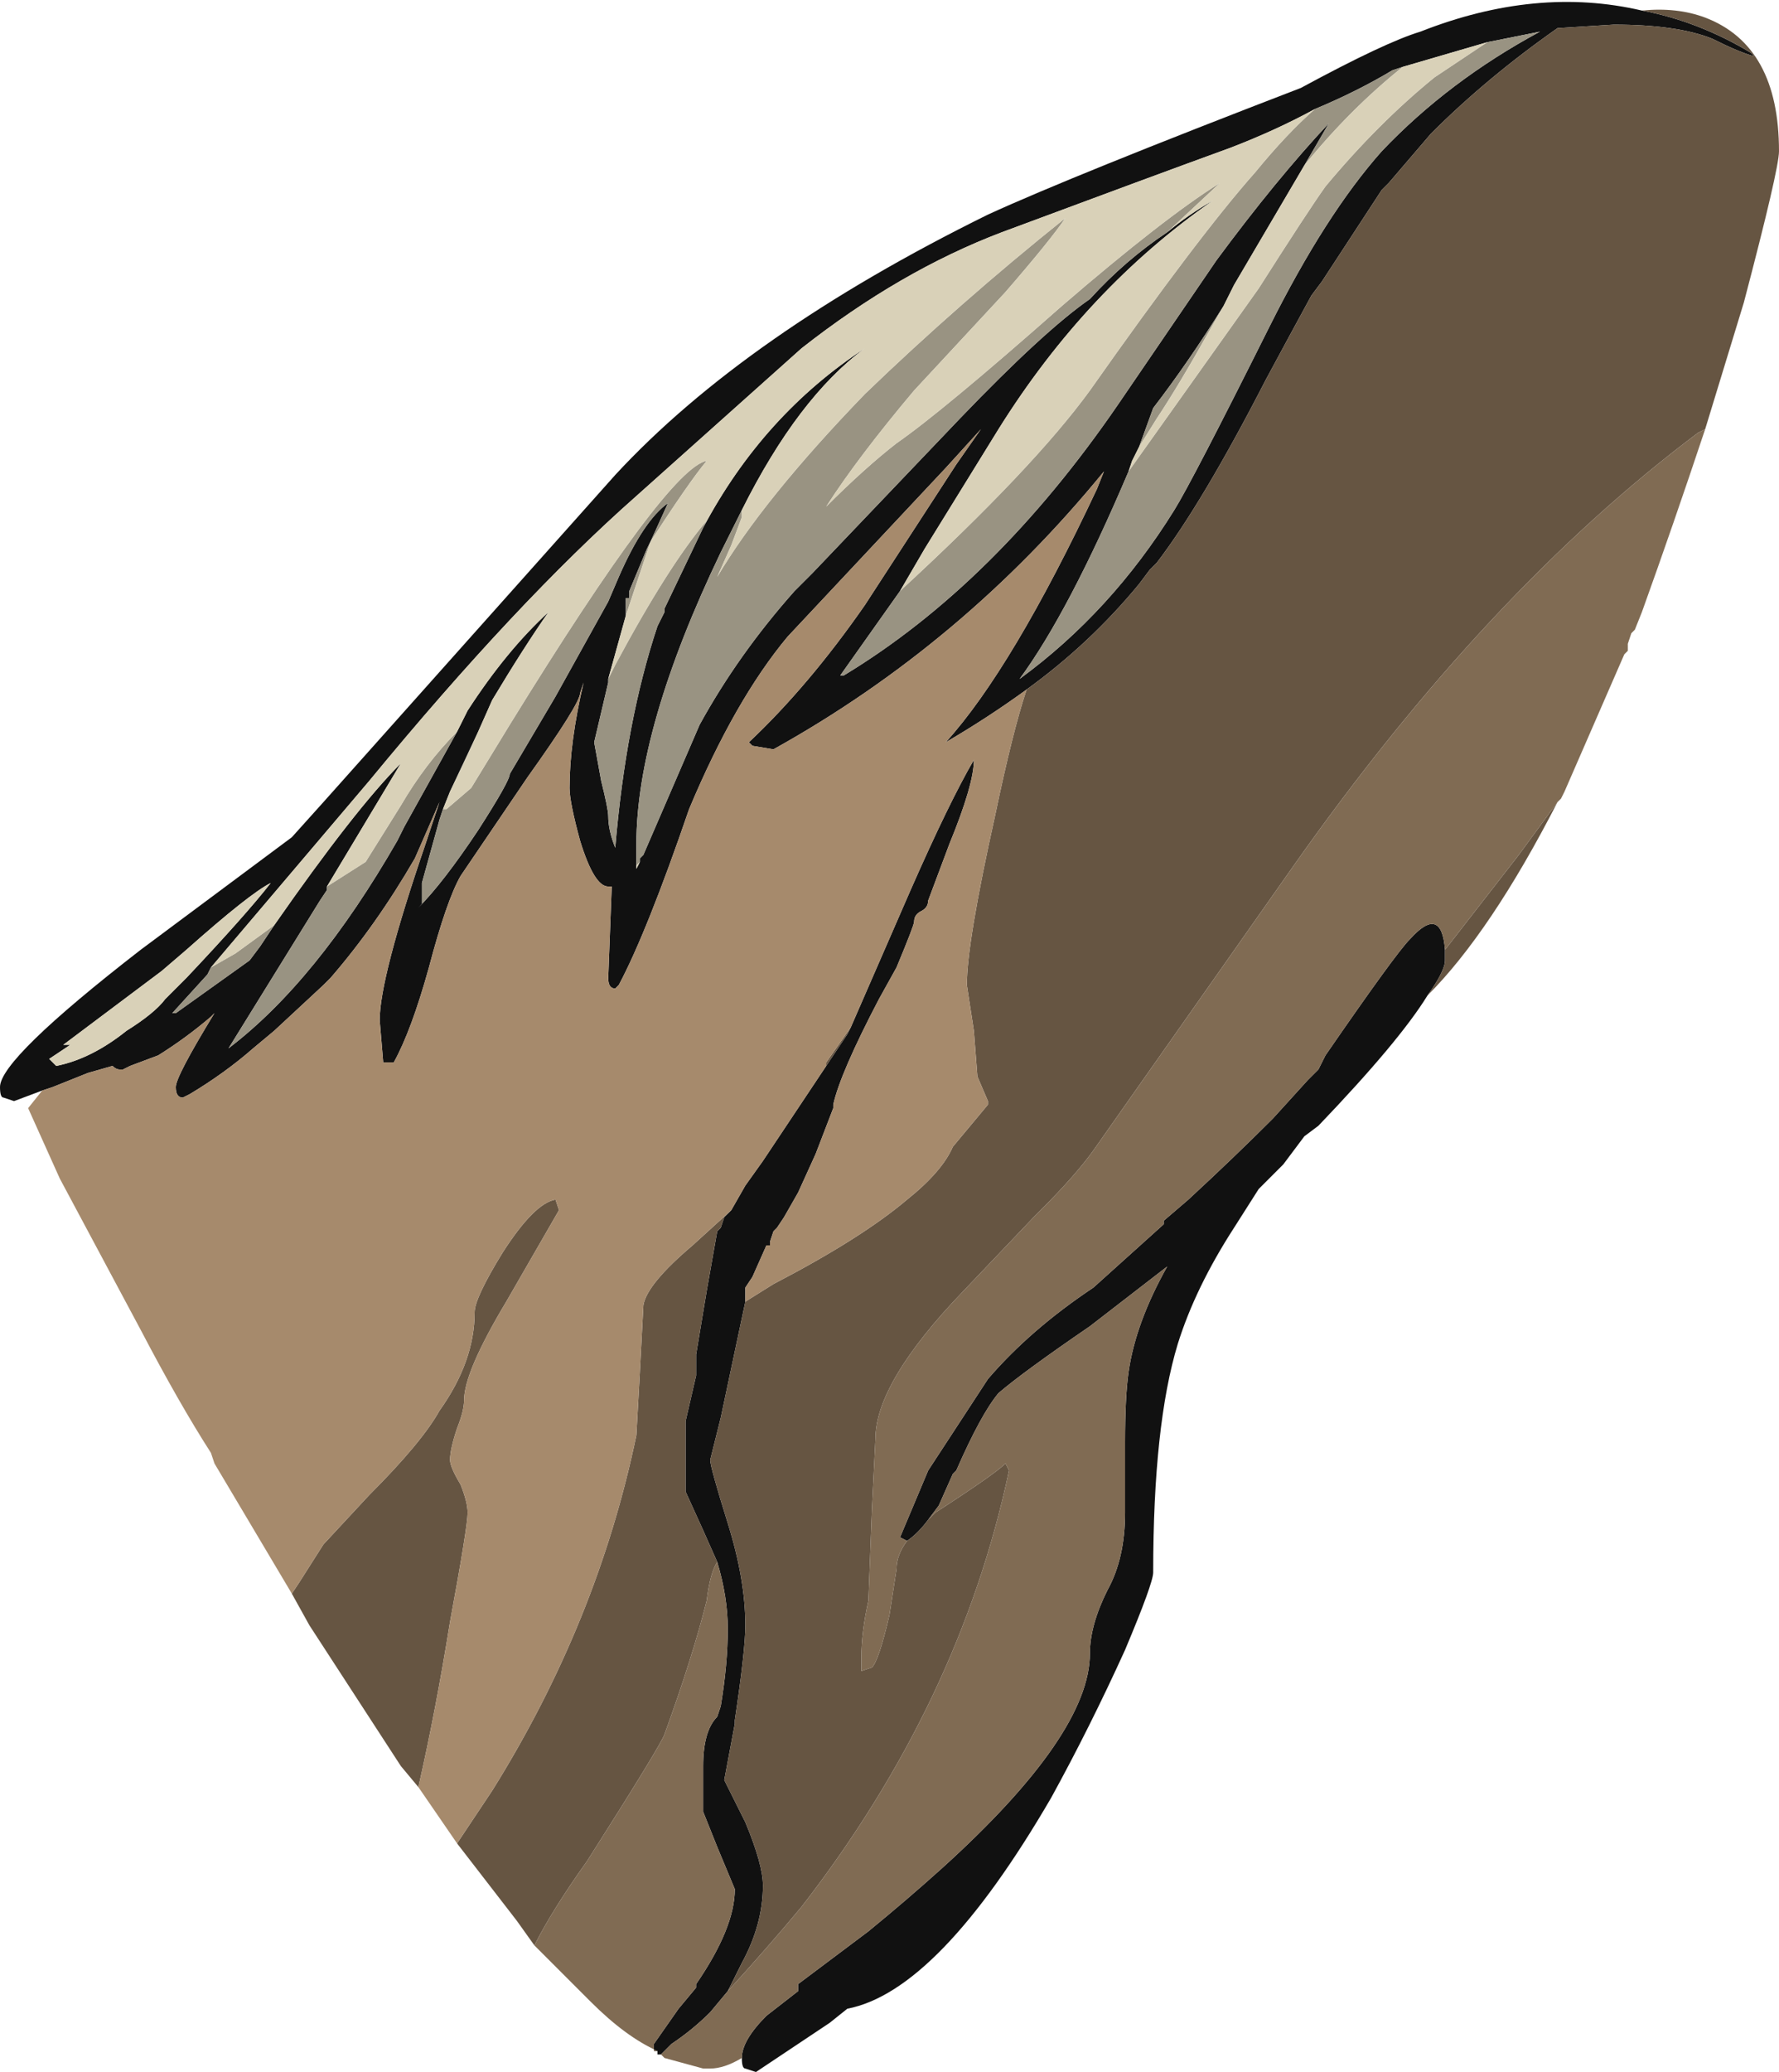<?xml version="1.0" encoding="UTF-8" standalone="no"?>
<svg xmlns:ffdec="https://www.free-decompiler.com/flash" xmlns:xlink="http://www.w3.org/1999/xlink" ffdec:objectType="frame" height="206.15px" width="177.1px" xmlns="http://www.w3.org/2000/svg">
  <g transform="matrix(1.0, 0.0, 0.0, 1.0, 61.95, 215.25)">
    <use ffdec:characterId="533" height="29.45" transform="matrix(7.0, 0.0, 0.0, 7.0, -61.95, -215.25)" width="25.3" xlink:href="#shape0"/>
  </g>
  <defs>
    <g id="shape0" transform="matrix(1.0, 0.0, 0.0, 1.0, 8.85, 30.75)">
      <path d="M11.1 -29.8 L10.95 -29.75 Q10.45 -29.45 9.85 -29.2 9.3 -28.9 8.65 -28.65 7.55 -28.25 5.4 -27.45 3.95 -26.9 2.55 -25.8 L0.2 -23.7 Q-1.5 -22.2 -3.6 -19.65 L-5.85 -17.0 -5.9 -16.9 -6.4 -16.35 -6.35 -16.35 -5.3 -17.1 -5.15 -17.3 -4.95 -17.6 Q-3.8 -19.25 -3.15 -19.9 L-4.2 -18.15 -4.2 -18.1 -4.3 -17.95 -5.6 -15.85 Q-4.35 -16.8 -3.2 -18.8 L-3.1 -19.0 -2.35 -20.35 -2.2 -20.65 Q-1.65 -21.5 -1.05 -22.05 -1.4 -21.55 -1.85 -20.8 L-2.05 -20.35 -2.45 -19.5 -2.55 -19.25 -2.6 -19.1 -2.85 -18.2 -2.85 -17.9 -2.9 -17.85 Q-2.55 -18.2 -2.05 -18.95 -1.6 -19.65 -1.6 -19.75 L-0.95 -20.85 -0.2 -22.2 -0.05 -22.55 Q0.3 -23.35 0.65 -23.6 L0.4 -23.05 0.35 -22.95 0.1 -22.35 0.1 -22.25 0.05 -22.25 0.05 -22.0 -0.2 -21.1 -0.2 -21.05 -0.4 -20.2 -0.3 -19.65 Q-0.2 -19.25 -0.2 -19.15 -0.2 -18.95 -0.1 -18.7 0.05 -20.5 0.5 -21.85 L0.6 -22.05 0.6 -22.1 1.15 -23.25 Q2.0 -24.85 3.45 -25.8 2.5 -25.1 1.7 -23.5 L1.4 -22.9 Q0.2 -20.4 0.2 -18.75 L0.2 -18.5 0.2 -18.4 0.25 -18.5 0.25 -18.55 0.3 -18.6 1.1 -20.45 Q1.65 -21.45 2.45 -22.35 L2.7 -22.6 4.8 -24.8 Q6.0 -26.05 6.65 -26.5 7.15 -27.05 7.75 -27.45 8.05 -27.7 8.4 -27.9 6.6 -26.65 5.35 -24.65 L4.3 -22.95 3.95 -22.35 3.1 -21.15 3.15 -21.15 Q5.3 -22.45 7.05 -25.0 L8.45 -27.05 Q9.3 -28.2 10.05 -29.0 L9.7 -28.4 8.7 -26.7 8.55 -26.4 Q8.05 -25.6 7.55 -24.95 L7.35 -24.4 7.25 -24.2 7.2 -24.05 Q6.35 -22.05 5.65 -21.1 6.95 -22.05 7.85 -23.5 8.1 -23.9 9.2 -26.1 10.0 -27.7 10.8 -28.6 11.75 -29.6 13.05 -30.3 L12.3 -30.15 11.1 -29.8 M-8.25 -15.25 L-8.65 -15.1 -8.8 -15.15 Q-8.85 -15.15 -8.85 -15.3 -8.85 -15.7 -6.85 -17.25 L-4.7 -18.85 -4.25 -19.35 -0.1 -24.0 Q1.75 -26.0 5.2 -27.7 6.4 -28.25 9.65 -29.5 10.85 -30.15 11.35 -30.3 13.0 -30.95 14.5 -30.6 15.3 -30.45 16.05 -30.0 L16.1 -29.95 Q15.9 -30.0 15.5 -30.2 15.0 -30.4 14.1 -30.4 L13.3 -30.35 Q12.3 -29.65 11.5 -28.85 L10.9 -28.15 10.8 -28.05 9.95 -26.75 9.8 -26.55 Q9.5 -26.0 9.15 -25.35 8.25 -23.6 7.6 -22.75 L7.5 -22.65 7.35 -22.45 Q6.65 -21.6 5.75 -20.95 5.2 -20.55 4.6 -20.2 5.55 -21.25 6.75 -23.8 L6.85 -24.05 Q4.85 -21.6 2.15 -20.1 L1.85 -20.15 1.8 -20.2 Q2.65 -21.0 3.45 -22.15 L4.75 -24.15 5.1 -24.65 4.6 -24.1 2.35 -21.7 Q1.6 -20.8 0.95 -19.25 0.35 -17.5 -0.05 -16.75 L-0.1 -16.7 Q-0.2 -16.7 -0.2 -16.85 L-0.15 -18.15 -0.2 -18.15 Q-0.4 -18.15 -0.6 -18.8 -0.75 -19.35 -0.75 -19.55 -0.75 -20.2 -0.55 -21.05 L-0.6 -20.9 Q-0.6 -20.75 -1.35 -19.7 L-2.3 -18.3 Q-2.5 -17.95 -2.75 -17.0 -3.0 -16.1 -3.25 -15.65 L-3.4 -15.65 -3.45 -16.25 Q-3.45 -16.85 -2.8 -18.75 L-2.6 -19.35 -2.95 -18.55 Q-3.5 -17.6 -4.15 -16.85 L-4.25 -16.75 -4.95 -16.1 -5.25 -15.85 Q-5.65 -15.5 -6.15 -15.2 L-6.25 -15.15 Q-6.35 -15.15 -6.35 -15.3 -6.35 -15.45 -5.8 -16.35 L-5.85 -16.3 Q-6.2 -16.0 -6.6 -15.75 L-7.0 -15.6 -7.1 -15.55 -7.15 -15.55 Q-7.2 -15.55 -7.25 -15.6 L-7.6 -15.5 -8.1 -15.3 -8.25 -15.25 M11.45 -16.6 Q11.05 -15.95 9.9 -14.75 L9.7 -14.6 9.4 -14.2 9.05 -13.85 8.7 -13.3 Q8.15 -12.45 7.9 -11.65 7.55 -10.5 7.55 -8.4 7.55 -8.25 7.15 -7.3 6.65 -6.2 6.1 -5.2 4.5 -2.45 3.2 -2.2 L2.95 -2.0 1.9 -1.3 1.75 -1.35 Q1.7 -1.35 1.7 -1.5 1.7 -1.75 2.05 -2.1 L2.5 -2.45 2.5 -2.55 3.5 -3.3 Q4.05 -3.75 4.55 -4.2 6.65 -6.1 6.65 -7.25 6.65 -7.65 6.9 -8.15 7.15 -8.6 7.15 -9.25 L7.15 -10.25 Q7.15 -10.9 7.2 -11.25 7.3 -11.95 7.75 -12.75 L6.65 -11.9 Q5.7 -11.25 5.35 -10.95 5.1 -10.65 4.75 -9.85 L4.7 -9.8 4.5 -9.35 4.35 -9.15 Q4.2 -8.95 4.05 -8.85 L3.95 -8.9 4.35 -9.85 5.2 -11.15 Q5.8 -11.85 6.7 -12.45 L7.7 -13.35 7.7 -13.4 8.05 -13.7 Q8.7 -14.3 9.25 -14.85 L9.75 -15.4 9.9 -15.55 10.0 -15.75 Q11.0 -17.2 11.2 -17.4 11.65 -17.9 11.7 -17.25 L11.7 -17.1 Q11.7 -16.95 11.45 -16.6 M0.5 -1.55 L0.5 -1.6 0.45 -1.6 0.45 -1.7 0.8 -2.2 1.05 -2.5 1.05 -2.55 Q1.6 -3.35 1.6 -3.9 L1.35 -4.5 1.15 -5.0 1.15 -5.65 Q1.15 -6.15 1.35 -6.35 L1.4 -6.5 Q1.5 -7.1 1.5 -7.6 1.5 -8.05 1.35 -8.55 L1.15 -9.0 0.9 -9.55 0.9 -10.55 1.05 -11.2 1.05 -11.5 1.2 -12.4 1.35 -13.25 1.4 -13.3 1.45 -13.45 1.55 -13.55 1.75 -13.9 2.0 -14.25 2.9 -15.6 3.2 -16.05 3.25 -16.15 4.1 -18.1 Q4.65 -19.35 5.0 -19.95 5.0 -19.6 4.65 -18.75 L4.35 -17.95 Q4.35 -17.85 4.25 -17.8 4.15 -17.75 4.15 -17.65 4.15 -17.6 3.9 -17.0 L3.65 -16.55 Q3.1 -15.5 3.0 -15.05 L3.0 -15.0 2.75 -14.35 2.5 -13.8 2.3 -13.45 2.2 -13.3 2.15 -13.25 2.1 -13.1 2.1 -13.05 2.05 -13.05 1.85 -12.6 1.75 -12.45 1.75 -12.25 1.4 -10.6 1.25 -10.0 Q1.25 -9.9 1.5 -9.1 1.75 -8.3 1.75 -7.65 1.75 -7.3 1.6 -6.3 L1.6 -6.25 1.45 -5.45 1.75 -4.85 Q2.0 -4.25 2.0 -3.95 2.0 -3.4 1.7 -2.85 L1.5 -2.45 1.25 -2.15 Q1.0 -1.9 0.7 -1.7 L0.55 -1.55 0.5 -1.55 M-7.05 -16.1 Q-6.65 -16.35 -6.5 -16.55 L-6.2 -16.85 Q-5.35 -17.75 -5.0 -18.2 -5.3 -18.05 -6.2 -17.25 L-6.55 -16.95 -7.95 -15.9 -7.85 -15.9 -8.15 -15.7 -8.05 -15.6 Q-7.55 -15.7 -7.05 -16.1" fill="#111111" fill-rule="evenodd" stroke="none"/>
      <path d="M14.5 -30.6 Q15.0 -30.65 15.4 -30.5 16.45 -30.1 16.45 -28.6 16.45 -28.35 15.95 -26.45 L15.4 -24.65 15.3 -24.6 Q12.3 -22.35 9.55 -18.45 L6.7 -14.4 Q6.45 -14.05 5.95 -13.55 L5.85 -13.45 4.85 -12.4 Q3.6 -11.1 3.6 -10.3 L3.55 -9.3 3.5 -8.0 Q3.4 -7.55 3.4 -7.2 3.4 -7.05 3.4 -7.0 L3.55 -7.05 Q3.65 -7.15 3.8 -7.8 L3.9 -8.45 Q3.9 -8.65 4.05 -8.85 4.2 -8.95 4.35 -9.15 L4.45 -9.25 Q5.3 -9.8 5.45 -9.95 L5.5 -9.85 Q4.8 -6.55 2.55 -3.65 2.05 -3.05 1.5 -2.45 L1.7 -2.85 Q2.0 -3.4 2.0 -3.95 2.0 -4.25 1.75 -4.85 L1.45 -5.45 1.6 -6.25 1.6 -6.3 Q1.75 -7.3 1.75 -7.65 1.75 -8.3 1.5 -9.1 1.25 -9.9 1.25 -10.0 L1.4 -10.6 1.75 -12.25 2.15 -12.5 Q3.4 -13.15 4.05 -13.7 4.55 -14.1 4.7 -14.45 L5.2 -15.05 5.2 -15.1 5.05 -15.45 5.0 -16.1 4.9 -16.75 Q4.9 -17.35 5.3 -19.15 5.55 -20.35 5.75 -20.95 6.65 -21.6 7.35 -22.45 L7.5 -22.65 7.6 -22.75 Q8.25 -23.6 9.15 -25.35 9.5 -26.0 9.8 -26.55 L9.95 -26.75 10.8 -28.05 10.9 -28.15 11.5 -28.85 Q12.3 -29.65 13.3 -30.35 L14.1 -30.4 Q15.0 -30.4 15.5 -30.2 15.9 -30.0 16.1 -29.95 L16.05 -30.0 Q15.3 -30.45 14.5 -30.6 M13.3 -19.35 Q12.35 -17.5 11.45 -16.6 11.7 -16.95 11.7 -17.1 L11.7 -17.25 12.75 -18.6 13.3 -19.35 M0.55 -1.55 L0.5 -1.55 0.55 -1.55 0.7 -1.7 0.55 -1.55 M-1.25 -3.1 L-1.5 -3.45 -2.35 -4.55 -1.85 -5.3 Q-0.35 -7.7 0.2 -10.35 L0.25 -11.25 0.3 -12.2 Q0.35 -12.5 1.0 -13.05 L1.55 -13.55 1.45 -13.45 1.4 -13.3 1.35 -13.25 1.2 -12.4 1.05 -11.5 1.05 -11.2 0.9 -10.55 0.9 -9.55 1.15 -9.0 1.35 -8.55 Q1.25 -8.4 1.2 -8.0 1.0 -7.2 0.6 -6.1 0.55 -5.95 -0.5 -4.3 -1.0 -3.6 -1.25 -3.1 M-2.9 -5.35 L-3.15 -5.65 -4.45 -7.65 -4.7 -8.1 -4.6 -8.25 -4.25 -8.8 -3.6 -9.5 Q-2.85 -10.25 -2.6 -10.7 -2.1 -11.4 -2.1 -12.1 -2.1 -12.3 -1.7 -12.95 -1.25 -13.65 -0.95 -13.7 L-0.9 -13.55 -1.65 -12.25 Q-2.25 -11.25 -2.25 -10.85 -2.25 -10.7 -2.35 -10.45 -2.45 -10.15 -2.45 -10.0 -2.45 -9.9 -2.3 -9.65 -2.2 -9.4 -2.2 -9.25 -2.2 -9.05 -2.45 -7.7 -2.65 -6.45 -2.9 -5.35 M2.9 -15.6 L2.9 -15.65 3.25 -16.15 3.2 -16.05 2.9 -15.6" fill="#665542" fill-rule="evenodd" stroke="none"/>
      <path d="M15.4 -24.65 Q14.95 -23.3 14.5 -22.05 L14.4 -21.8 14.35 -21.75 14.3 -21.6 14.3 -21.5 14.25 -21.45 13.4 -19.5 13.35 -19.4 13.3 -19.35 12.75 -18.6 11.7 -17.25 Q11.65 -17.9 11.2 -17.4 11.0 -17.2 10.0 -15.75 L9.9 -15.55 9.75 -15.4 9.25 -14.85 Q8.7 -14.3 8.05 -13.7 L7.7 -13.4 7.7 -13.35 6.7 -12.45 Q5.8 -11.85 5.2 -11.15 L4.35 -9.85 3.95 -8.9 4.05 -8.85 Q3.9 -8.65 3.9 -8.45 L3.8 -7.8 Q3.65 -7.15 3.55 -7.05 L3.4 -7.0 Q3.4 -7.05 3.4 -7.2 3.4 -7.55 3.5 -8.0 L3.55 -9.3 3.6 -10.3 Q3.6 -11.1 4.85 -12.4 L5.85 -13.45 5.95 -13.55 Q6.45 -14.05 6.7 -14.4 L9.55 -18.45 Q12.3 -22.35 15.3 -24.6 L15.4 -24.65 M1.7 -1.5 Q1.45 -1.35 1.25 -1.35 L1.15 -1.35 0.6 -1.5 0.55 -1.55 0.7 -1.7 Q1.0 -1.9 1.25 -2.15 L1.5 -2.45 Q2.05 -3.05 2.55 -3.65 4.8 -6.55 5.5 -9.85 L5.45 -9.95 Q5.3 -9.8 4.45 -9.25 L4.35 -9.15 4.5 -9.35 4.7 -9.8 4.75 -9.85 Q5.1 -10.65 5.35 -10.95 5.7 -11.25 6.65 -11.9 L7.75 -12.75 Q7.3 -11.95 7.2 -11.25 7.15 -10.9 7.15 -10.25 L7.15 -9.25 Q7.15 -8.6 6.9 -8.15 6.65 -7.65 6.65 -7.25 6.65 -6.1 4.55 -4.2 4.05 -3.75 3.5 -3.3 L2.5 -2.55 2.5 -2.45 2.05 -2.1 Q1.7 -1.75 1.7 -1.5 M0.5 -1.6 Q0.05 -1.8 -0.45 -2.3 -0.8 -2.65 -1.25 -3.1 -1.0 -3.6 -0.5 -4.3 0.55 -5.95 0.6 -6.1 1.0 -7.2 1.2 -8.0 1.25 -8.4 1.35 -8.55 1.5 -8.05 1.5 -7.6 1.5 -7.1 1.4 -6.5 L1.35 -6.35 Q1.15 -6.15 1.15 -5.65 L1.15 -5.0 1.35 -4.5 1.6 -3.9 Q1.6 -3.35 1.05 -2.55 L1.05 -2.5 0.8 -2.2 0.45 -1.7 0.45 -1.6 0.5 -1.6" fill="#806b53" fill-rule="evenodd" stroke="none"/>
      <path d="M-2.35 -4.55 L-2.9 -5.35 Q-2.65 -6.45 -2.45 -7.7 -2.2 -9.05 -2.2 -9.25 -2.2 -9.4 -2.3 -9.65 -2.45 -9.9 -2.45 -10.0 -2.45 -10.15 -2.35 -10.45 -2.25 -10.7 -2.25 -10.85 -2.25 -11.25 -1.65 -12.25 L-0.9 -13.55 -0.95 -13.7 Q-1.25 -13.65 -1.7 -12.95 -2.1 -12.3 -2.1 -12.1 -2.1 -11.4 -2.6 -10.7 -2.85 -10.25 -3.6 -9.5 L-4.25 -8.8 -4.6 -8.25 -4.7 -8.1 -5.8 -9.95 -5.85 -10.1 Q-6.3 -10.8 -6.85 -11.85 L-8.0 -14.0 -8.45 -15.0 -8.25 -15.25 -8.1 -15.3 -7.6 -15.5 -7.25 -15.6 Q-7.2 -15.55 -7.15 -15.55 L-7.1 -15.55 -7.0 -15.6 -6.6 -15.75 Q-6.2 -16.0 -5.85 -16.3 L-5.8 -16.35 Q-6.35 -15.45 -6.35 -15.3 -6.35 -15.15 -6.25 -15.15 L-6.15 -15.2 Q-5.65 -15.5 -5.25 -15.85 L-4.95 -16.1 -4.25 -16.75 -4.15 -16.85 Q-3.5 -17.6 -2.95 -18.55 L-2.6 -19.35 -2.8 -18.75 Q-3.45 -16.85 -3.45 -16.25 L-3.4 -15.65 -3.25 -15.65 Q-3.0 -16.1 -2.75 -17.0 -2.5 -17.95 -2.3 -18.3 L-1.35 -19.7 Q-0.6 -20.75 -0.6 -20.9 L-0.55 -21.05 Q-0.75 -20.2 -0.75 -19.55 -0.75 -19.35 -0.6 -18.8 -0.4 -18.15 -0.2 -18.15 L-0.15 -18.15 -0.2 -16.85 Q-0.2 -16.7 -0.1 -16.7 L-0.05 -16.75 Q0.35 -17.5 0.95 -19.25 1.6 -20.8 2.35 -21.7 L4.6 -24.1 5.1 -24.65 4.75 -24.15 3.45 -22.15 Q2.65 -21.0 1.8 -20.2 L1.85 -20.15 2.15 -20.1 Q4.85 -21.6 6.85 -24.05 L6.75 -23.8 Q5.55 -21.25 4.6 -20.2 5.2 -20.55 5.75 -20.95 5.55 -20.35 5.3 -19.15 4.9 -17.35 4.9 -16.75 L5.0 -16.1 5.05 -15.45 5.2 -15.1 5.2 -15.05 4.7 -14.45 Q4.55 -14.1 4.05 -13.7 3.4 -13.15 2.15 -12.5 L1.75 -12.25 1.75 -12.45 1.85 -12.6 2.05 -13.05 2.1 -13.05 2.1 -13.1 2.15 -13.25 2.2 -13.3 2.3 -13.45 2.5 -13.8 2.75 -14.35 3.0 -15.0 3.0 -15.05 Q3.1 -15.5 3.65 -16.55 L3.9 -17.0 Q4.15 -17.6 4.15 -17.65 4.15 -17.75 4.25 -17.8 4.35 -17.85 4.35 -17.95 L4.65 -18.75 Q5.0 -19.6 5.0 -19.95 4.65 -19.35 4.1 -18.1 L3.25 -16.15 2.9 -15.65 2.9 -15.6 2.0 -14.25 1.75 -13.9 1.55 -13.55 1.0 -13.05 Q0.35 -12.5 0.3 -12.2 L0.25 -11.25 0.2 -10.35 Q-0.35 -7.7 -1.85 -5.3 L-2.35 -4.55" fill="#a68a6c" fill-rule="evenodd" stroke="none"/>
      <path d="M11.1 -29.8 Q10.35 -29.2 9.7 -28.4 L10.05 -29.0 Q9.3 -28.2 8.45 -27.05 L7.05 -25.0 Q5.3 -22.45 3.15 -21.15 L3.1 -21.15 3.95 -22.35 Q5.85 -24.1 6.65 -25.2 8.2 -27.4 9.0 -28.3 9.45 -28.85 9.85 -29.2 10.45 -29.45 10.95 -29.75 L11.1 -29.8 M8.55 -26.4 L8.35 -26.05 Q7.9 -25.25 7.6 -24.8 L7.35 -24.4 7.55 -24.95 Q8.05 -25.6 8.55 -26.4 M7.2 -24.05 L9.05 -26.65 Q9.75 -27.75 10.0 -28.1 10.75 -29.0 11.55 -29.65 L12.3 -30.15 13.05 -30.3 Q11.75 -29.6 10.8 -28.6 10.0 -27.7 9.2 -26.1 8.1 -23.9 7.85 -23.5 6.95 -22.05 5.65 -21.1 6.35 -22.05 7.2 -24.05 M1.7 -23.5 L1.7 -23.4 1.55 -23.0 1.35 -22.55 Q2.0 -23.65 3.45 -25.15 4.8 -26.45 6.3 -27.65 6.1 -27.35 5.45 -26.6 L4.15 -25.2 Q3.35 -24.25 2.9 -23.55 3.45 -24.1 3.9 -24.45 4.55 -24.9 6.25 -26.4 7.7 -27.65 8.5 -28.15 L7.75 -27.45 Q7.15 -27.05 6.65 -26.5 6.0 -26.05 4.8 -24.8 L2.7 -22.6 2.45 -22.35 Q1.65 -21.45 1.1 -20.45 L0.3 -18.6 0.25 -18.55 0.25 -18.5 0.2 -18.45 0.2 -18.5 0.2 -18.75 Q0.2 -20.4 1.4 -22.9 L1.7 -23.5 M-0.2 -21.1 L-0.1 -21.3 Q0.65 -22.7 1.2 -23.35 L1.15 -23.25 0.6 -22.1 0.6 -22.05 0.5 -21.85 Q0.05 -20.5 -0.1 -18.7 -0.2 -18.95 -0.2 -19.15 -0.2 -19.25 -0.3 -19.65 L-0.4 -20.2 -0.2 -21.05 -0.2 -21.1 M-2.55 -19.25 L-2.5 -19.25 -2.15 -19.55 -1.6 -20.45 Q0.65 -24.1 1.2 -24.2 0.95 -23.9 0.4 -23.05 L0.65 -23.6 Q0.3 -23.35 -0.05 -22.55 L-0.2 -22.2 -0.95 -20.85 -1.6 -19.75 Q-1.6 -19.65 -2.05 -18.95 -2.55 -18.2 -2.9 -17.85 L-2.85 -17.9 -2.85 -18.2 -2.6 -19.1 -2.55 -19.25 M0.4 -23.05 L0.05 -22.0 0.05 -22.25 0.1 -22.25 0.1 -22.35 0.35 -22.95 0.4 -23.05 M-4.95 -17.6 L-5.15 -17.3 -5.3 -17.1 -6.35 -16.35 -6.4 -16.35 -5.9 -16.9 -5.85 -17.0 -5.5 -17.2 -4.95 -17.6 M-4.2 -18.15 L-3.65 -18.5 -3.15 -19.3 Q-2.8 -19.9 -2.35 -20.35 L-3.1 -19.0 -3.2 -18.8 Q-4.35 -16.8 -5.6 -15.85 L-4.3 -17.95 -4.2 -18.1 -4.2 -18.15 M-2.05 -20.35 Q-2.25 -19.9 -2.45 -19.5 L-2.05 -20.35" fill="#999382" fill-rule="evenodd" stroke="none"/>
      <path d="M9.7 -28.4 Q10.35 -29.2 11.1 -29.8 L12.3 -30.15 11.55 -29.65 Q10.75 -29.0 10.0 -28.1 9.75 -27.75 9.05 -26.65 L7.2 -24.05 7.25 -24.2 7.35 -24.4 7.6 -24.8 Q7.9 -25.25 8.35 -26.05 L8.55 -26.4 8.7 -26.7 9.7 -28.4 M9.85 -29.2 Q9.45 -28.85 9.0 -28.3 8.2 -27.4 6.65 -25.2 5.85 -24.1 3.95 -22.35 L4.3 -22.95 5.35 -24.65 Q6.6 -26.65 8.4 -27.9 8.05 -27.7 7.75 -27.45 L8.5 -28.15 Q7.7 -27.65 6.25 -26.4 4.55 -24.9 3.9 -24.45 3.45 -24.1 2.9 -23.55 3.35 -24.25 4.15 -25.2 L5.45 -26.6 Q6.1 -27.35 6.3 -27.65 4.8 -26.45 3.45 -25.15 2.0 -23.65 1.35 -22.55 L1.55 -23.0 1.7 -23.4 1.7 -23.5 Q2.5 -25.1 3.45 -25.8 2.0 -24.85 1.15 -23.25 L1.2 -23.35 Q0.65 -22.7 -0.1 -21.3 L-0.2 -21.1 0.05 -22.0 0.4 -23.05 Q0.95 -23.9 1.2 -24.2 0.65 -24.1 -1.6 -20.45 L-2.15 -19.55 -2.5 -19.25 -2.55 -19.25 -2.45 -19.5 Q-2.25 -19.9 -2.05 -20.35 L-1.85 -20.8 Q-1.4 -21.55 -1.05 -22.05 -1.65 -21.5 -2.2 -20.65 L-2.35 -20.35 Q-2.8 -19.9 -3.15 -19.3 L-3.65 -18.5 -4.2 -18.15 -3.15 -19.9 Q-3.8 -19.25 -4.95 -17.6 L-5.5 -17.2 -5.85 -17.0 -3.6 -19.65 Q-1.5 -22.2 0.2 -23.7 L2.55 -25.8 Q3.95 -26.9 5.4 -27.45 7.55 -28.25 8.65 -28.65 9.3 -28.9 9.85 -29.2 M0.2 -18.5 L0.2 -18.45 0.25 -18.5 0.2 -18.4 0.2 -18.5 M-7.05 -16.1 Q-7.55 -15.7 -8.05 -15.6 L-8.15 -15.7 -7.85 -15.9 -7.95 -15.9 -6.55 -16.95 -6.2 -17.25 Q-5.3 -18.05 -5.0 -18.2 -5.35 -17.75 -6.2 -16.85 L-6.5 -16.55 Q-6.65 -16.35 -7.05 -16.1" fill="#d9d1b8" fill-rule="evenodd" stroke="none"/>
    </g>
  </defs>
</svg>
